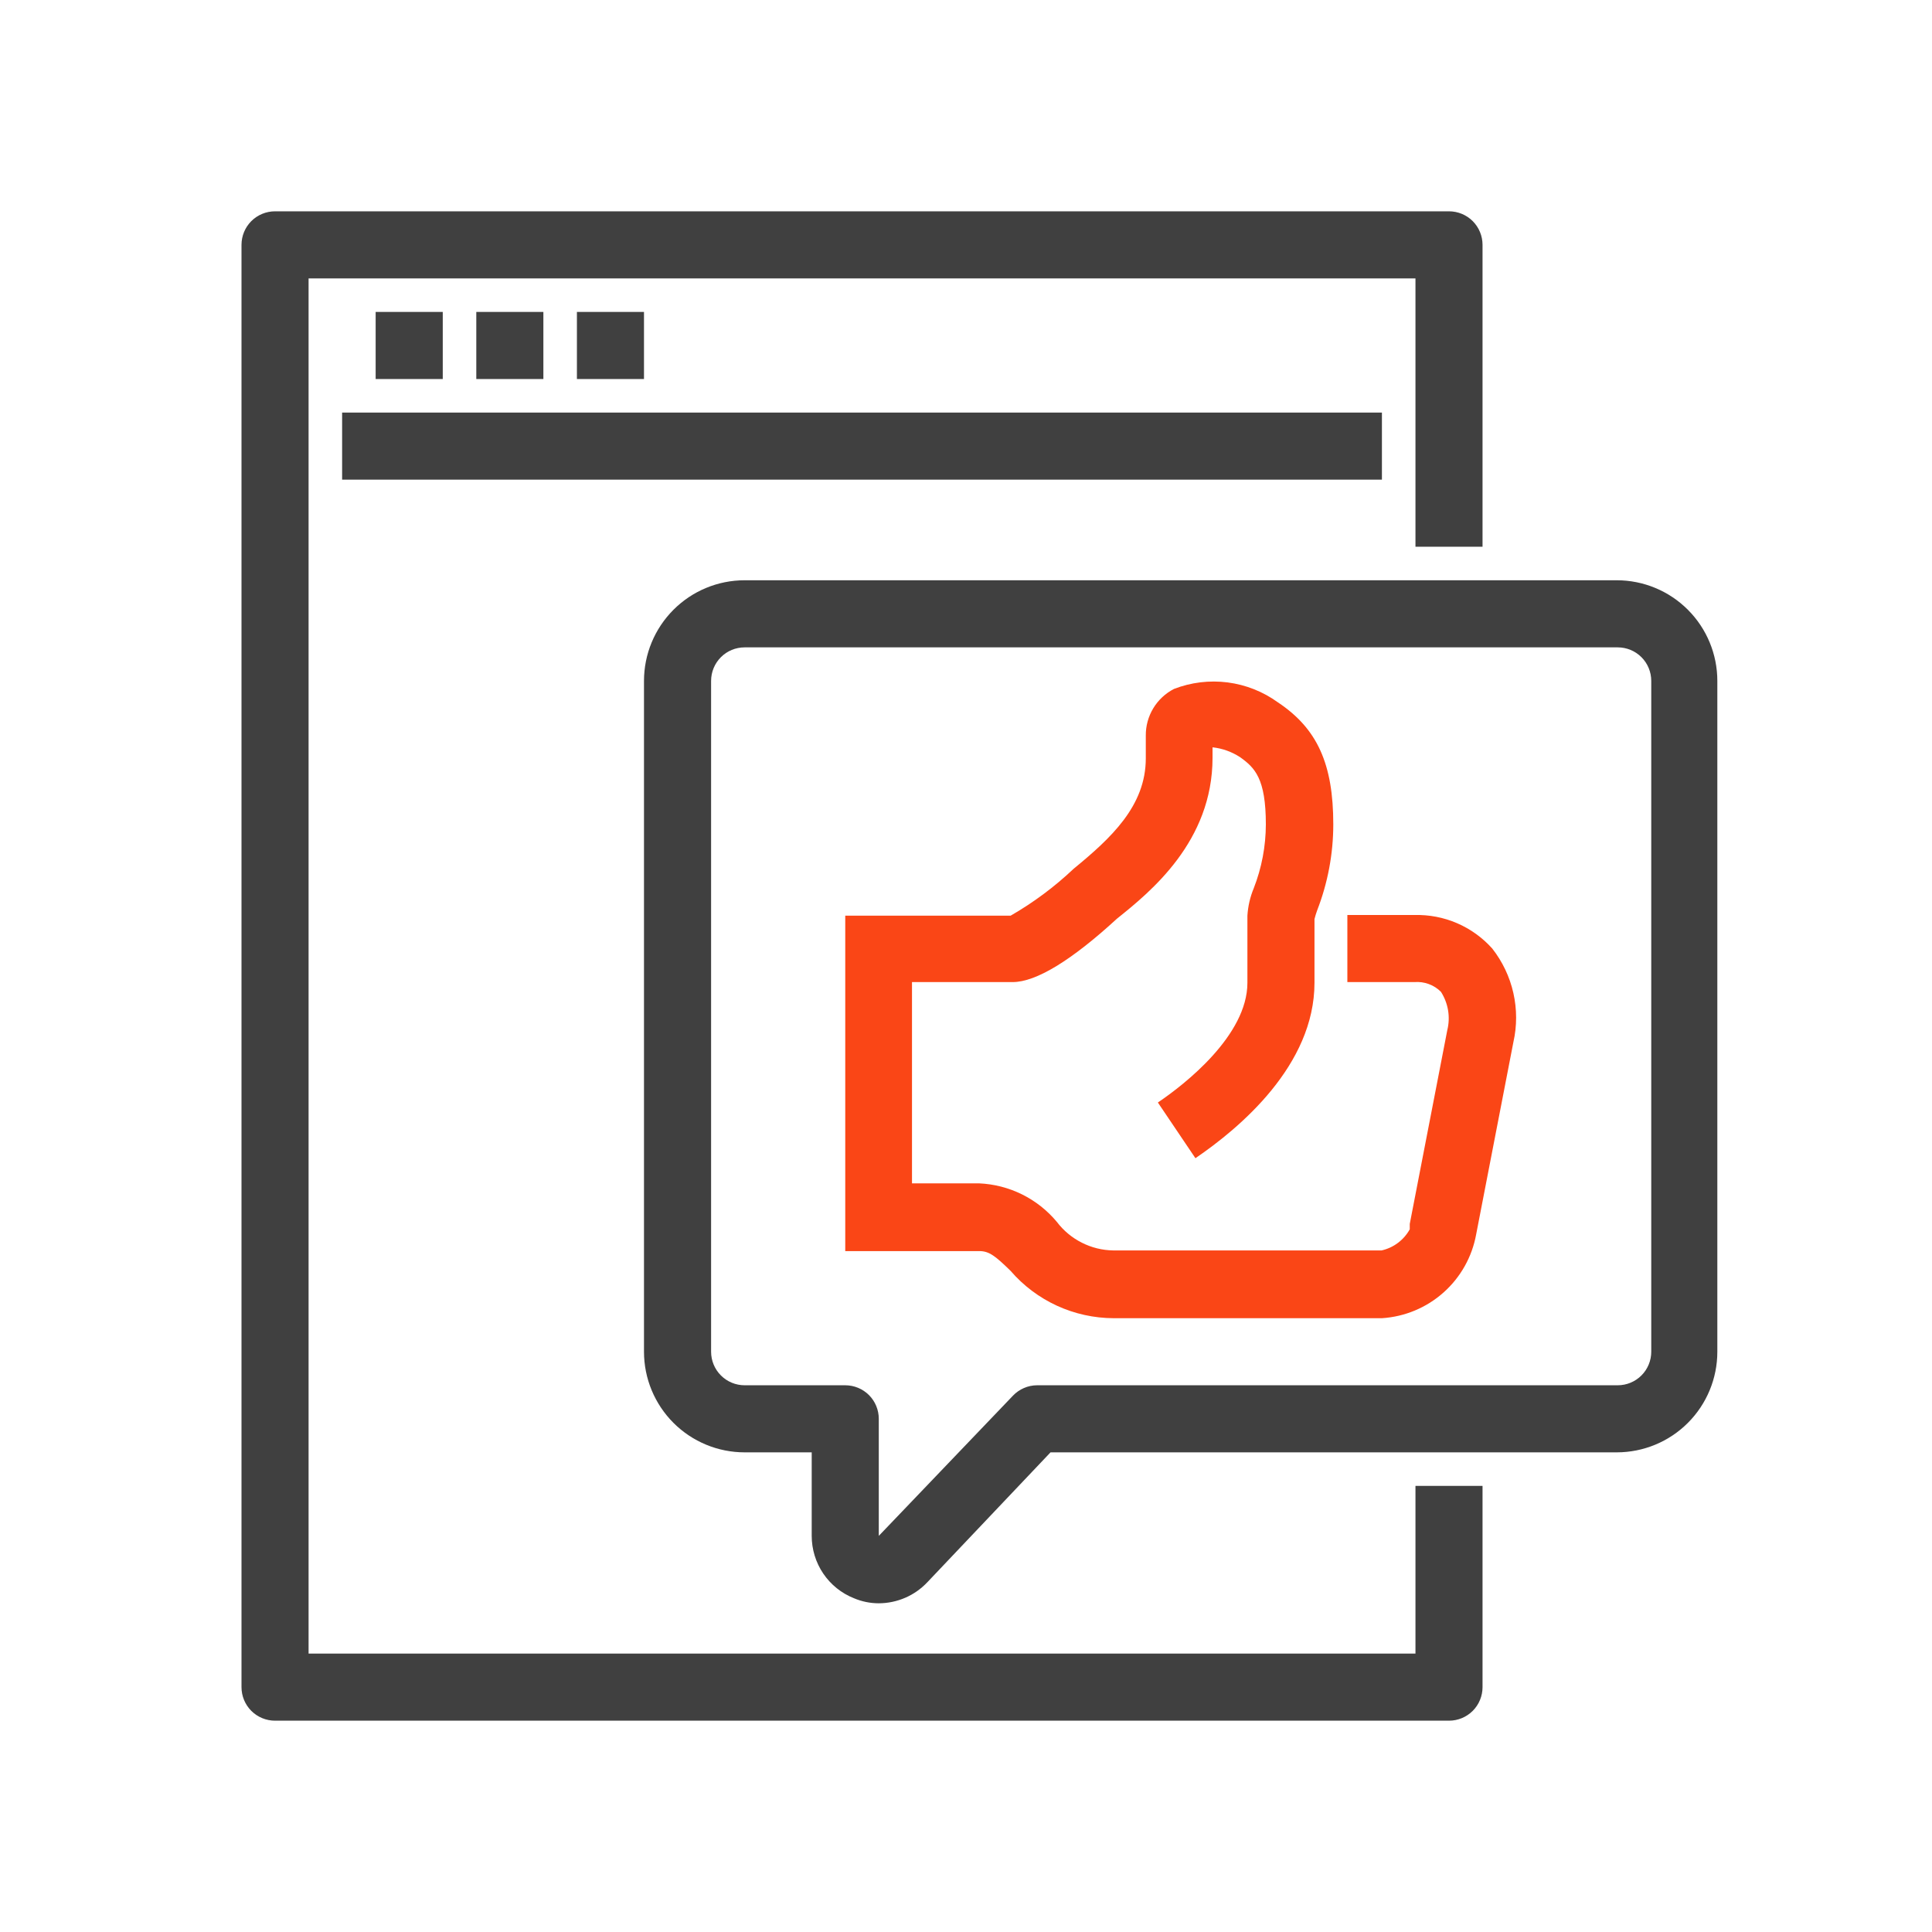 <svg width="64" height="64" viewBox="0 0 64 64" fill="none" xmlns="http://www.w3.org/2000/svg">
<path d="M29.111 53.111C28.829 53.111 28.549 53.054 28.289 52.944C27.875 52.78 27.521 52.495 27.271 52.126C27.022 51.758 26.889 51.323 26.889 50.878V48.111H24.667C23.783 48.111 22.935 47.76 22.31 47.135C21.685 46.51 21.333 45.662 21.333 44.778V22.556C21.333 21.672 21.685 20.824 22.31 20.199C22.935 19.573 23.783 19.222 24.667 19.222H53.556C54.44 19.222 55.288 19.573 55.913 20.199C56.538 20.824 56.889 21.672 56.889 22.556V44.778C56.889 45.662 56.538 46.51 55.913 47.135C55.288 47.76 54.44 48.111 53.556 48.111H34.8L30.722 52.411C30.515 52.631 30.266 52.807 29.989 52.927C29.712 53.047 29.413 53.11 29.111 53.111V53.111ZM24.667 21.445C24.372 21.445 24.089 21.561 23.881 21.77C23.673 21.978 23.556 22.261 23.556 22.556V44.778C23.556 45.072 23.673 45.355 23.881 45.563C24.089 45.772 24.372 45.889 24.667 45.889H28C28.295 45.889 28.577 46.006 28.786 46.214C28.994 46.423 29.111 46.705 29.111 47V50.878L33.556 46.233C33.659 46.125 33.783 46.039 33.92 45.98C34.058 45.92 34.206 45.889 34.356 45.889H53.589C53.884 45.889 54.166 45.772 54.375 45.563C54.583 45.355 54.7 45.072 54.7 44.778V22.556C54.7 22.261 54.583 21.978 54.375 21.77C54.166 21.561 53.884 21.445 53.589 21.445H24.667Z" fill="#404040"/>
<path d="M45.778 43.667H36.889C36.241 43.665 35.602 43.524 35.013 43.254C34.425 42.984 33.901 42.59 33.478 42.1C32.978 41.611 32.767 41.444 32.444 41.444H28V30.333H33.478C34.233 29.899 34.934 29.377 35.567 28.778C36.8 27.767 37.956 26.7 37.956 25.122V24.367C37.953 24.048 38.039 23.735 38.204 23.462C38.368 23.19 38.606 22.968 38.889 22.822C39.455 22.603 40.066 22.529 40.668 22.606C41.269 22.684 41.842 22.911 42.333 23.267C43.633 24.133 44.167 25.3 44.167 27.311C44.166 28.284 43.985 29.248 43.633 30.156C43.598 30.25 43.569 30.346 43.544 30.445V32.556C43.544 35.289 41.067 37.367 39.6 38.367L38.356 36.522C39.245 35.922 41.322 34.3 41.322 32.556V30.333C41.341 30.02 41.412 29.712 41.533 29.422C41.795 28.749 41.931 28.033 41.933 27.311C41.933 25.789 41.567 25.433 41.089 25.089C40.812 24.906 40.496 24.791 40.167 24.756V25.1C40.167 27.878 38.111 29.544 37 30.433C35.5 31.811 34.322 32.533 33.544 32.533H30.211V39.2H32.433C32.928 39.222 33.413 39.346 33.857 39.566C34.301 39.786 34.694 40.097 35.011 40.478C35.23 40.767 35.512 41.002 35.836 41.165C36.159 41.329 36.515 41.417 36.878 41.422H45.767C45.963 41.378 46.148 41.293 46.308 41.172C46.469 41.052 46.603 40.898 46.7 40.722V40.544L47.944 34.122C47.997 33.908 48.005 33.685 47.969 33.467C47.932 33.249 47.852 33.041 47.733 32.855C47.619 32.741 47.482 32.653 47.33 32.598C47.178 32.542 47.017 32.52 46.856 32.533H44.633V30.311H46.856C47.34 30.298 47.822 30.39 48.267 30.582C48.712 30.774 49.11 31.061 49.433 31.422C49.772 31.855 50.011 32.357 50.132 32.894C50.253 33.43 50.254 33.986 50.133 34.522L48.9 40.889C48.765 41.634 48.384 42.313 47.818 42.816C47.252 43.32 46.534 43.619 45.778 43.667V43.667Z" fill="#FA4616"/>
<path d="M48 57H9.111C8.816 57 8.534 56.883 8.325 56.675C8.117 56.466 8 56.184 8 55.889V8.111C8 7.816 8.117 7.534 8.325 7.325C8.534 7.117 8.816 7 9.111 7H48C48.295 7 48.577 7.117 48.786 7.325C48.994 7.534 49.111 7.816 49.111 8.111V18.111H46.889V9.222H10.222V54.778H46.889V49.222H49.111V55.889C49.111 56.184 48.994 56.466 48.786 56.675C48.577 56.883 48.295 57 48 57Z" fill="#404040"/>
<path d="M45.778 13.667H11.333V15.889H45.778V13.667Z" fill="#404040"/>
<path d="M14.667 10.333H12.444V12.556H14.667V10.333Z" fill="#404040"/>
<path d="M18 10.333H15.778V12.556H18V10.333Z" fill="#404040"/>
<path d="M21.333 10.333H19.111V12.556H21.333V10.333Z" fill="#404040"/>
</svg>

